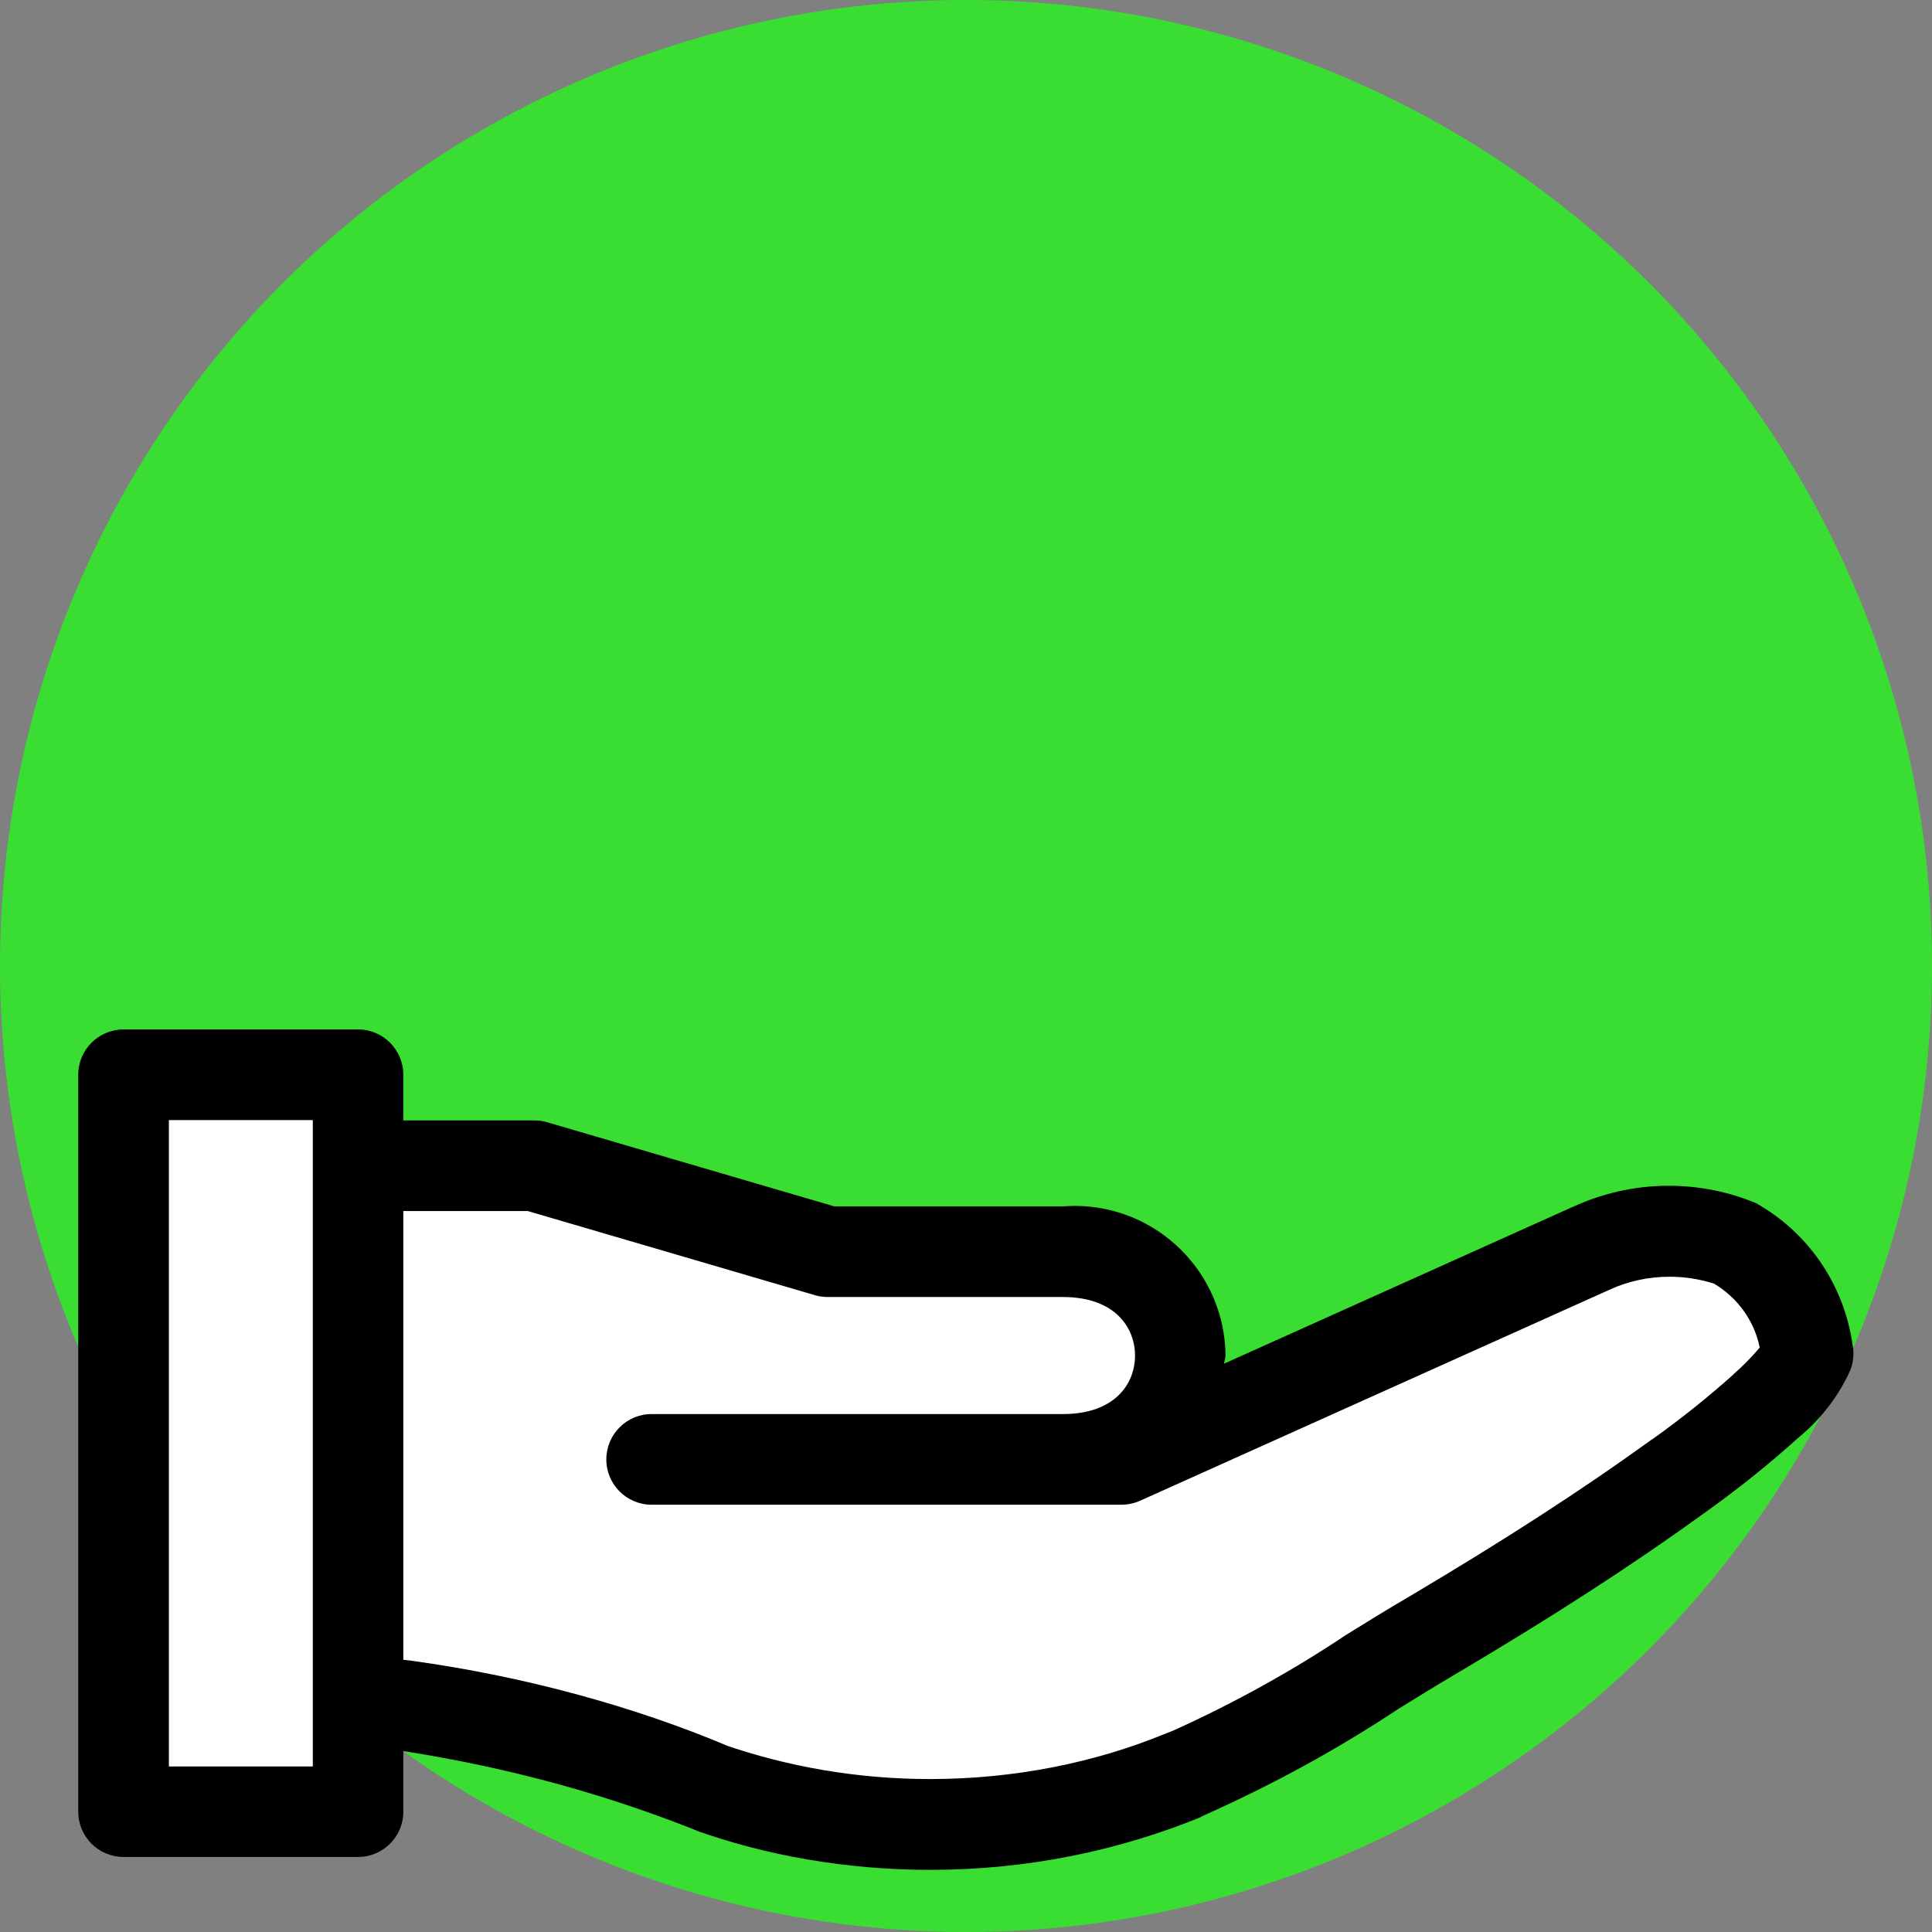 <svg width="12" height="12" viewBox="0 0 12 12" fill="none" xmlns="http://www.w3.org/2000/svg">
    <rect x="0" y="0" width="12" height="12" fill="#808080" stroke="none"/>
    <g clip-path="url(#clip0_136_468)">
        <circle cx="6" cy="6" r="6" fill="url(#paint0_linear_136_468)"/>
        <path d="M1 6.5H2V11H1V6.5Z" fill="white"/>
        <path d="M6.5 8.5H4.5L3.5 8L2.5 7.5L3 8.5V9.5L2.5 10H4L4.5 10.5H5.5M5.5 10.5H6H6.5M5.5 10.5H3.5L5.5 11H6.5L7 10.5H7.5L8.5 9.5H8H7.5H9.5M6.5 10.5L7.5 10H8.5L9 9H10L10.5 8.5V8L7 9.5H6H4L3.5 9V8.5L4.5 8H5L7 8.5V9L6.5 10V10.5Z"
              stroke="white" stroke-linecap="round" stroke-linejoin="round"/>
        <path d="M10.899 7.47C10.741 7.404 10.557 7.365 10.365 7.365C10.149 7.365 9.944 7.414 9.761 7.5L9.769 7.496L7.603 8.47C7.604 8.452 7.612 8.437 7.612 8.419C7.607 7.905 7.189 7.49 6.674 7.49C6.648 7.49 6.623 7.492 6.598 7.493L6.601 7.493H5.182L3.397 6.97C3.374 6.963 3.347 6.959 3.319 6.959H3.318H2.505V6.675C2.505 6.52 2.379 6.394 2.224 6.394H0.768C0.612 6.394 0.486 6.52 0.486 6.675V11.253C0.486 11.408 0.612 11.534 0.768 11.534H2.224C2.379 11.534 2.505 11.408 2.505 11.253V10.876C3.187 10.983 3.797 11.155 4.375 11.389L4.319 11.368C4.754 11.524 5.256 11.614 5.778 11.614C6.381 11.614 6.955 11.495 7.479 11.278L7.45 11.288C7.916 11.081 8.311 10.862 8.686 10.614L8.655 10.633C8.782 10.555 8.908 10.476 9.036 10.401C9.651 10.037 10.142 9.719 10.584 9.399C10.802 9.244 10.991 9.091 11.172 8.928L11.166 8.933C11.305 8.82 11.416 8.678 11.49 8.516L11.493 8.509C11.505 8.479 11.512 8.445 11.512 8.408C11.512 8.387 11.51 8.367 11.505 8.347L11.506 8.349C11.451 7.968 11.222 7.649 10.905 7.472L10.899 7.469L10.899 7.47ZM1.943 10.972H1.049V6.957H1.943V10.972ZM10.77 8.534C10.615 8.673 10.447 8.808 10.272 8.933L10.254 8.945C9.828 9.253 9.349 9.563 8.749 9.919C8.618 9.995 8.49 10.075 8.36 10.155C8.039 10.37 7.671 10.576 7.285 10.75L7.236 10.769C6.804 10.947 6.303 11.05 5.777 11.05C5.326 11.05 4.893 10.974 4.489 10.834L4.517 10.843C3.934 10.598 3.255 10.411 2.548 10.314L2.505 10.309V7.522H3.278L5.063 8.045C5.086 8.052 5.113 8.056 5.141 8.056H5.142H6.601C6.932 8.056 7.05 8.252 7.05 8.42C7.05 8.588 6.932 8.783 6.601 8.783H4.047C3.892 8.783 3.766 8.909 3.766 9.065C3.766 9.22 3.892 9.346 4.047 9.346H6.965C7.007 9.346 7.046 9.337 7.082 9.321L7.08 9.322L10.003 8.008C10.111 7.959 10.237 7.93 10.37 7.93C10.469 7.93 10.565 7.946 10.655 7.976L10.648 7.974C10.791 8.06 10.895 8.201 10.929 8.366L10.93 8.37C10.88 8.429 10.827 8.483 10.77 8.533L10.768 8.534L10.77 8.534Z"
              fill="black"/>
    </g>
    <defs>
        <linearGradient id="paint0_linear_136_468" x1="6" y1="0" x2="6" y2="12" gradientUnits="userSpaceOnUse">
            <stop offset="1" stop-color="#3ADD31"/>
        </linearGradient>
        <clipPath id="clip0_136_468">
            <rect width="12" height="12" fill="white"/>
        </clipPath>
    </defs>
</svg>
